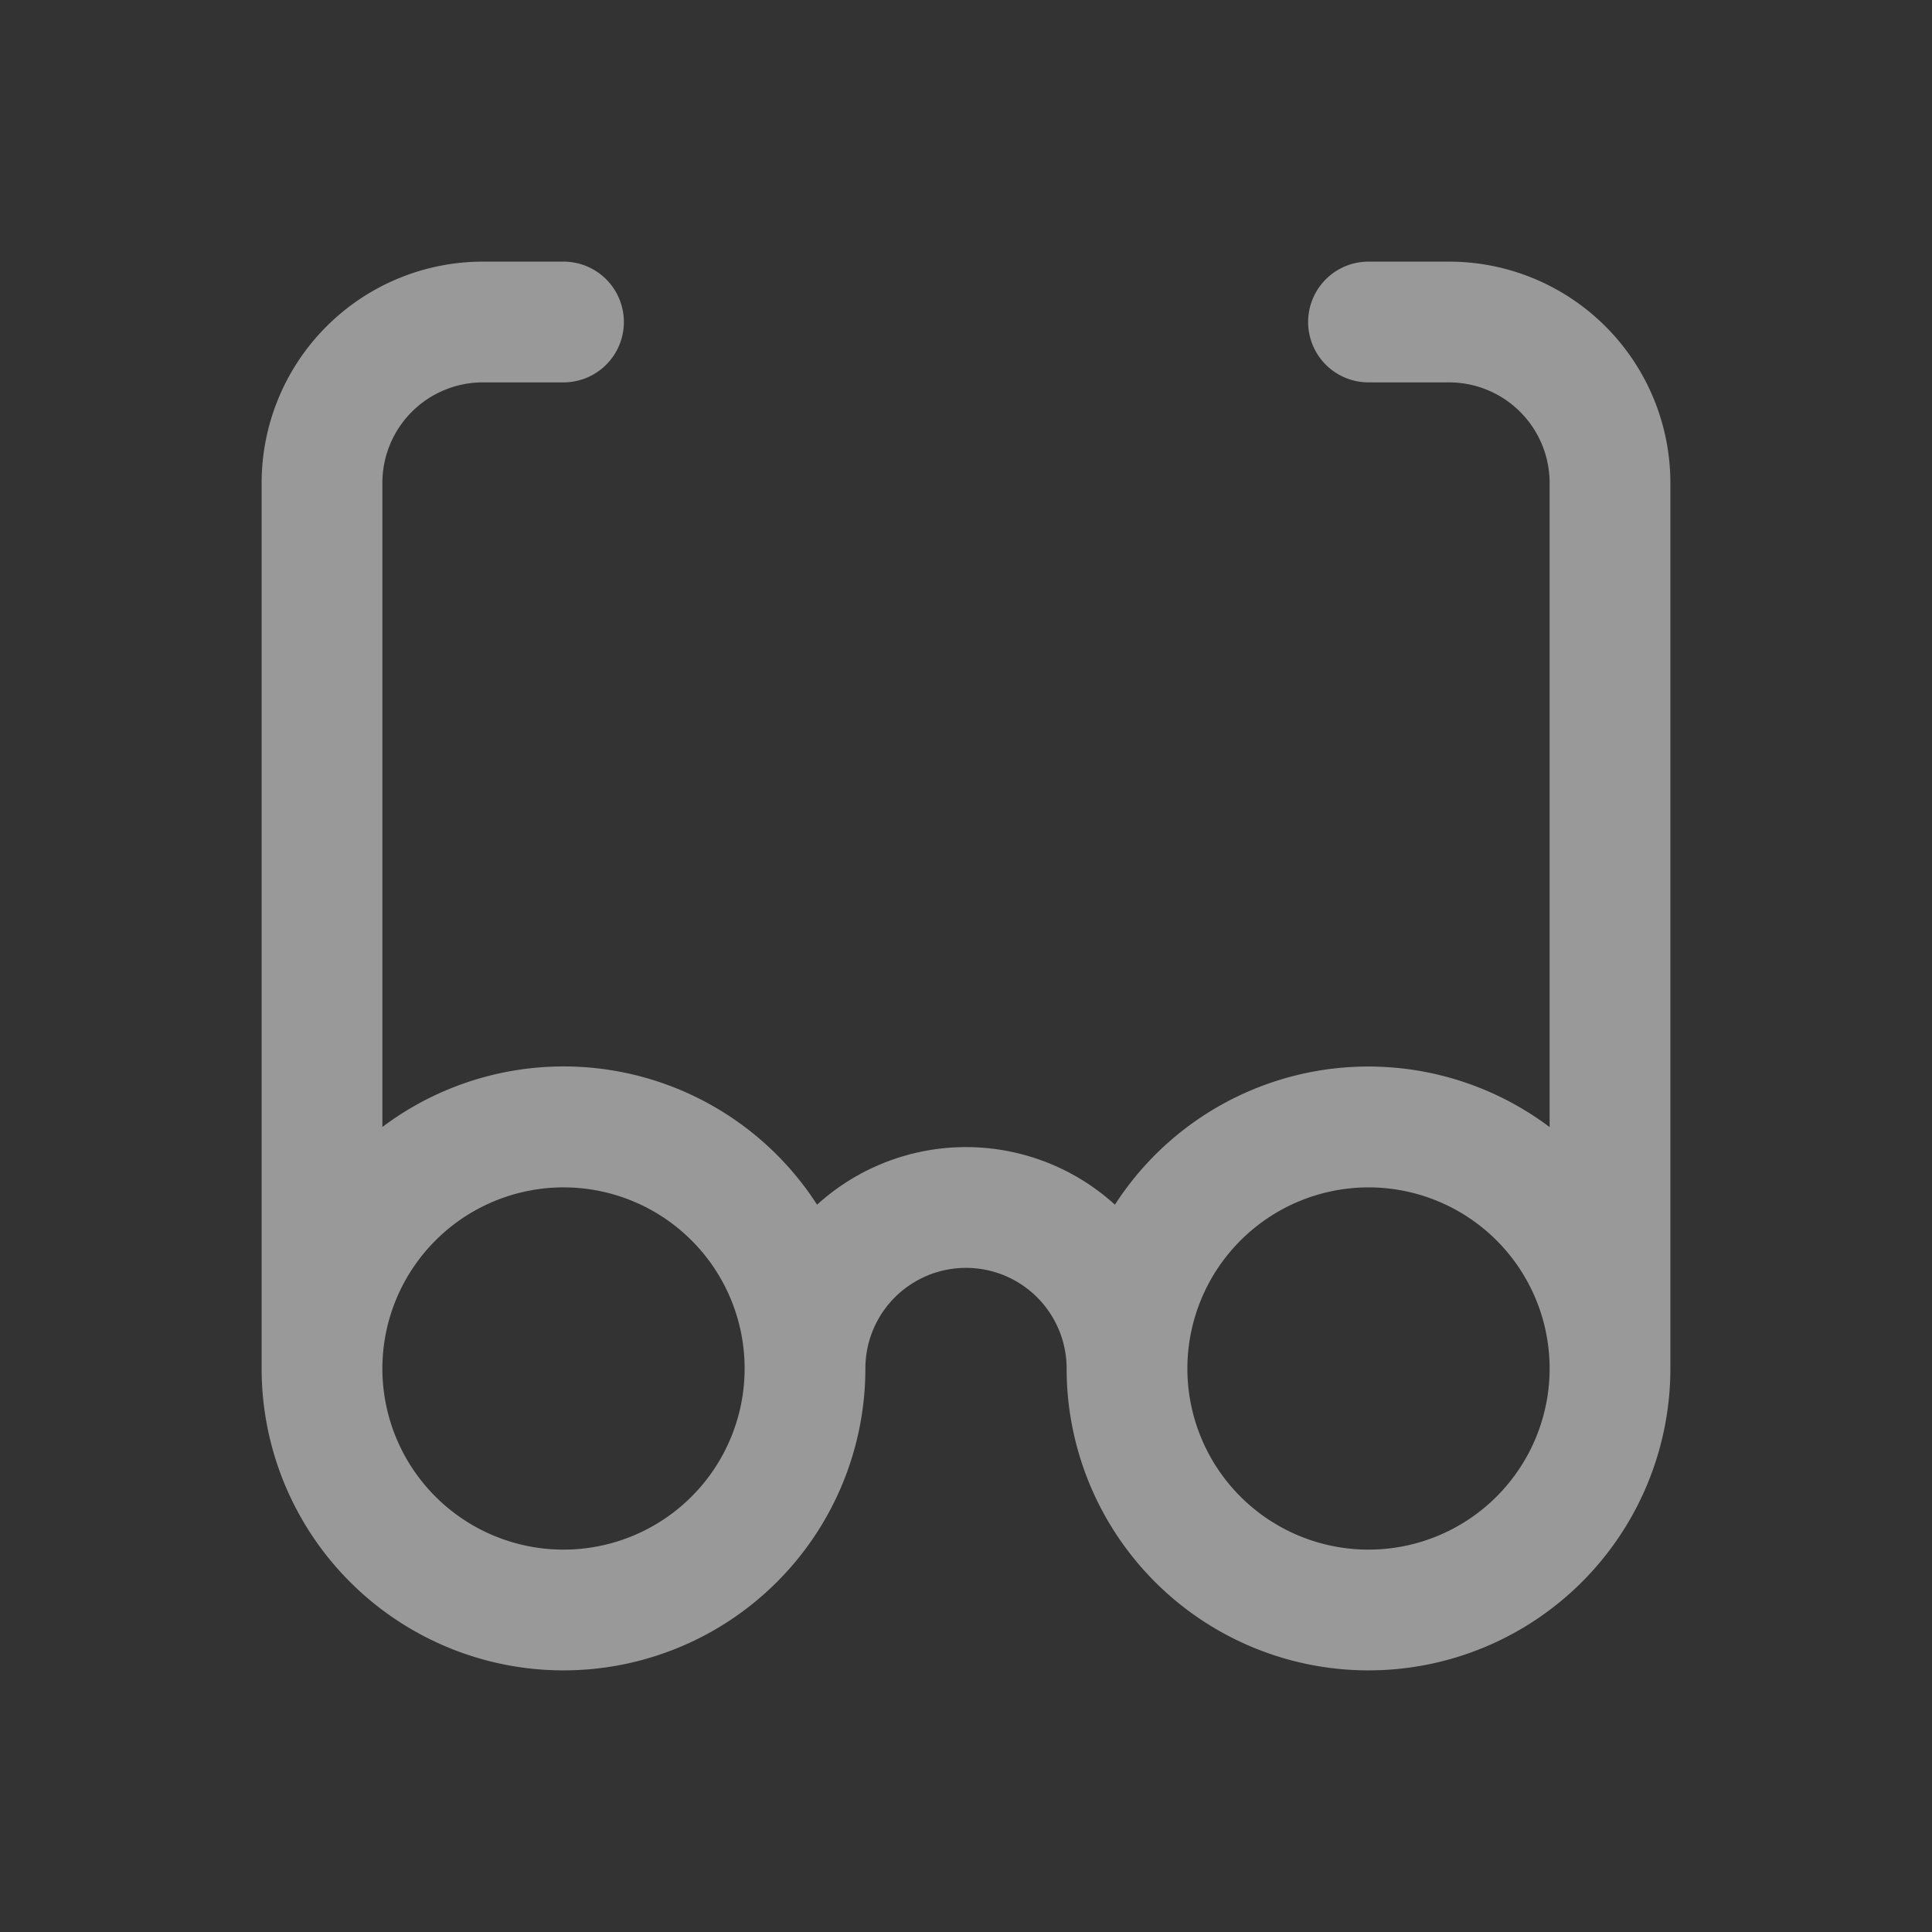 <svg xmlns="http://www.w3.org/2000/svg" width="24" height="24" viewBox="0 0 24 24">
  <rect x="0" y="0" width="24" height="24" fill="#333333" stroke="none"/>
  <g id="_24x24_On_Dark_Spectacles" data-name="24x24/On Dark/Spectacles" opacity="0.5">
    <rect id="view-box" width="40" height="40" fill="none"/>
    <path id="Shape" d="M10,13.75a1.25,1.25,0,1,0-2.5,0,3.75,3.75,0,0,1-7.5,0c0-.022,0-.044,0-.065s0-.02,0-.029V2.75A2.75,2.75,0,0,1,2.75,0h1a.75.75,0,0,1,0,1.5h-1A1.249,1.249,0,0,0,1.5,2.75v8a3.745,3.745,0,0,1,5.4.965,2.75,2.75,0,0,1,3.7,0,3.746,3.746,0,0,1,5.4-.964v-8A1.25,1.25,0,0,0,14.75,1.5h-1a.75.75,0,1,1,0-1.5h1A2.75,2.75,0,0,1,17.5,2.75V13.656c0,.01,0,.02,0,.029s0,.043,0,.065a3.75,3.75,0,0,1-7.5,0Zm1.5,0a2.25,2.25,0,1,0,2.25-2.25A2.253,2.253,0,0,0,11.5,13.75Zm-10,0A2.25,2.25,0,1,0,3.75,11.5,2.252,2.252,0,0,0,1.5,13.75Z" transform="translate(3.25 3.25)" fill="#fff"/>
  </g>
</svg>
